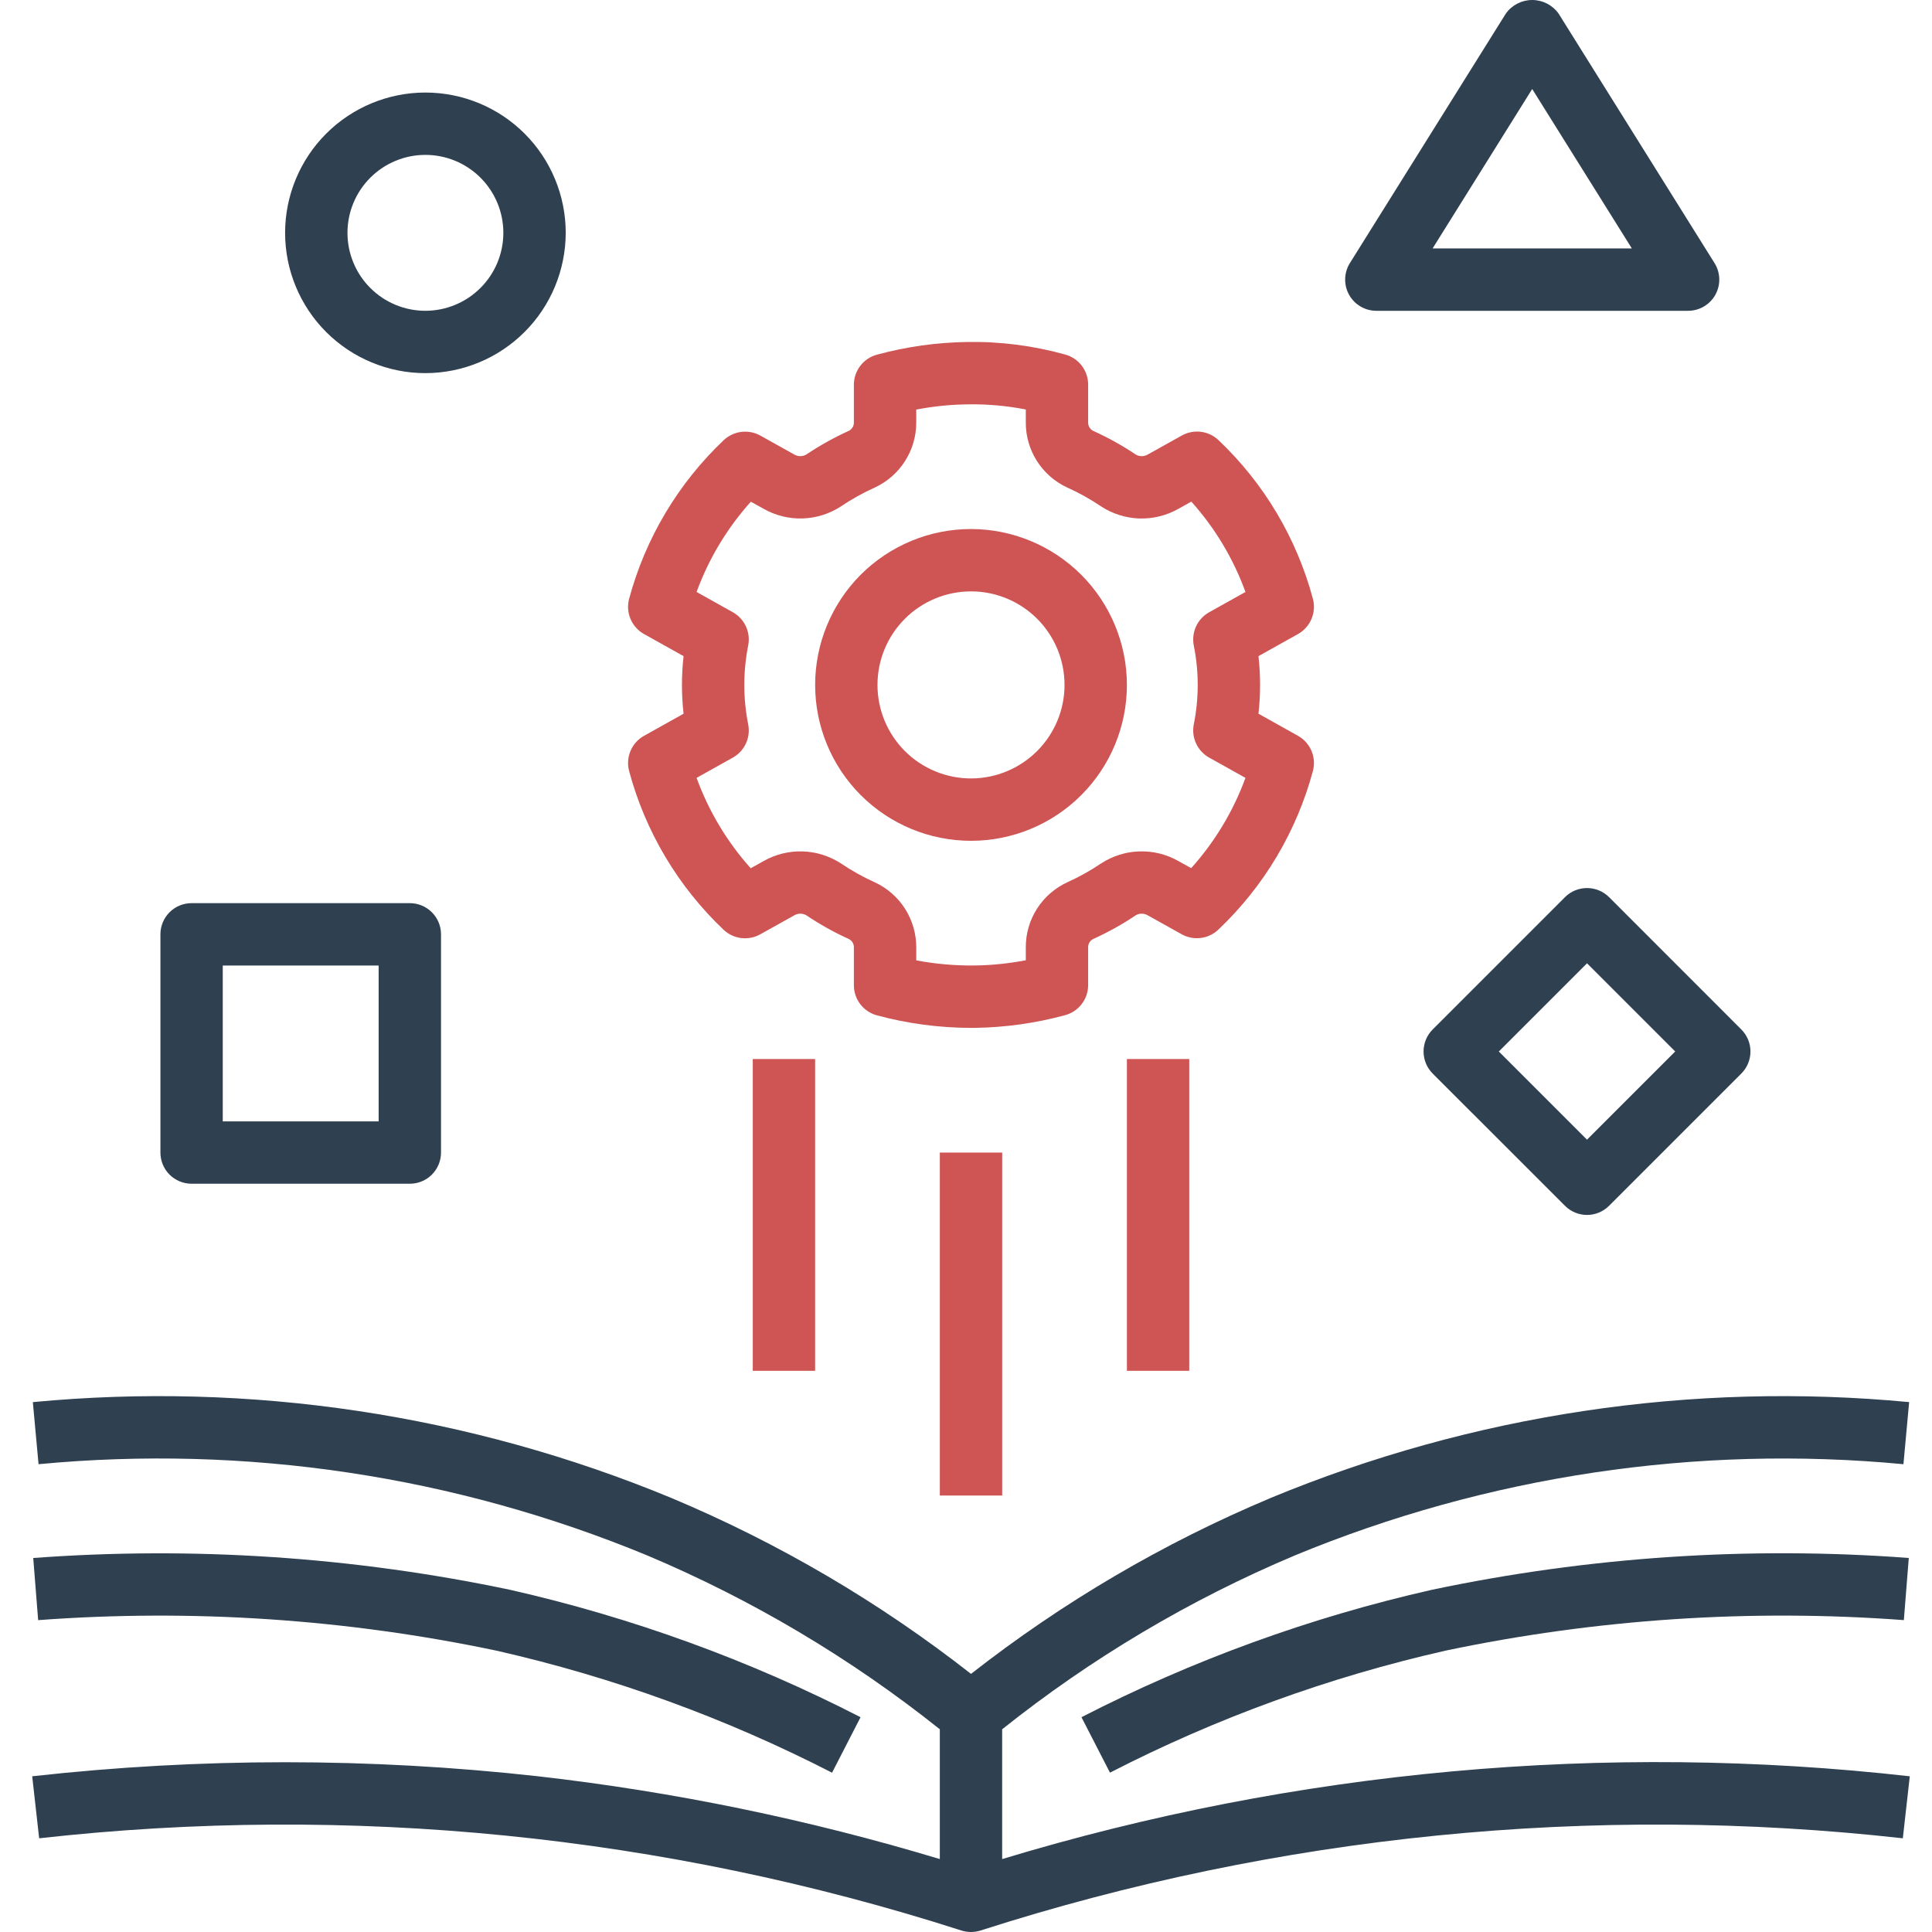 <svg width="60" height="60" viewBox="0 0 60 60" fill="none" xmlns="http://www.w3.org/2000/svg">
    <path d="M30.156 16.429C28.872 16.429 27.641 16.939 26.732 17.847C25.825 18.755 25.315 19.987 25.315 21.271C25.315 22.555 25.825 23.786 26.732 24.694C27.641 25.602 28.872 26.112 30.156 26.112C31.44 26.112 32.671 25.602 33.579 24.694C34.487 23.786 34.997 22.555 34.997 21.271C34.996 19.987 34.485 18.757 33.578 17.849C32.67 16.942 31.439 16.431 30.156 16.429ZM30.156 24.175C29.386 24.175 28.646 23.869 28.102 23.325C27.557 22.78 27.251 22.041 27.251 21.271C27.251 20.5 27.557 19.761 28.102 19.217C28.646 18.672 29.386 18.366 30.156 18.366C30.926 18.366 31.665 18.672 32.21 19.217C32.754 19.761 33.06 20.5 33.06 21.271C33.06 22.041 32.753 22.779 32.209 23.324C31.664 23.868 30.926 24.175 30.156 24.175L30.156 24.175Z" fill="#CF5555"/>
    <path d="M40.773 18.595C40.269 16.714 39.255 15.009 37.842 13.669C37.535 13.377 37.073 13.319 36.703 13.525L35.651 14.112H35.651C35.538 14.181 35.396 14.185 35.279 14.121C34.856 13.837 34.409 13.588 33.944 13.378C33.848 13.326 33.79 13.225 33.793 13.116V11.944C33.794 11.505 33.499 11.122 33.075 11.009C32.08 10.732 31.049 10.601 30.016 10.621C29.077 10.636 28.143 10.768 27.237 11.014C26.813 11.126 26.518 11.51 26.518 11.949V13.116C26.522 13.225 26.462 13.327 26.365 13.378C25.901 13.588 25.455 13.837 25.032 14.121C24.915 14.185 24.773 14.181 24.659 14.111L23.614 13.528C23.243 13.322 22.782 13.38 22.474 13.671C21.061 15.011 20.045 16.715 19.538 18.596C19.424 19.024 19.614 19.475 20.001 19.691L21.229 20.377H21.229C21.162 20.971 21.162 21.571 21.229 22.165L20.002 22.851H20.001C19.614 23.067 19.423 23.519 19.538 23.947C20.043 25.828 21.057 27.532 22.47 28.873C22.777 29.165 23.238 29.223 23.609 29.017L24.661 28.43H24.66C24.774 28.361 24.916 28.357 25.033 28.42C25.456 28.705 25.902 28.954 26.367 29.164C26.463 29.216 26.522 29.317 26.518 29.426V30.598C26.518 31.036 26.812 31.42 27.236 31.533C28.189 31.79 29.171 31.92 30.157 31.922C30.203 31.922 30.249 31.922 30.295 31.921H30.296C31.235 31.906 32.168 31.774 33.075 31.528C33.498 31.415 33.794 31.032 33.793 30.593V29.426C33.79 29.316 33.849 29.214 33.947 29.163C34.411 28.953 34.857 28.705 35.28 28.42C35.397 28.357 35.539 28.361 35.652 28.431L36.698 29.014L36.698 29.014C37.068 29.221 37.53 29.163 37.837 28.87C39.251 27.53 40.267 25.826 40.773 23.946C40.888 23.518 40.697 23.067 40.31 22.851L39.083 22.165H39.083C39.15 21.571 39.15 20.971 39.083 20.377L40.31 19.691H40.31C40.697 19.474 40.888 19.023 40.773 18.595V18.595ZM37.073 20.041H37.073C37.237 20.852 37.237 21.689 37.073 22.501C36.995 22.911 37.188 23.325 37.553 23.529L38.679 24.158V24.157C38.301 25.191 37.728 26.143 36.993 26.961L36.597 26.741V26.741C36.229 26.531 35.81 26.428 35.386 26.441C34.963 26.453 34.552 26.583 34.197 26.814C33.865 27.038 33.515 27.233 33.15 27.398C32.763 27.576 32.434 27.862 32.205 28.221C31.975 28.581 31.854 29 31.857 29.426V29.822C31.334 29.922 30.804 29.977 30.272 29.984C29.663 29.991 29.053 29.938 28.455 29.825V29.426C28.457 29 28.336 28.582 28.107 28.222C27.878 27.863 27.55 27.577 27.163 27.399C26.798 27.234 26.447 27.038 26.116 26.814C25.761 26.584 25.349 26.454 24.926 26.441C24.503 26.428 24.084 26.531 23.716 26.74L23.314 26.964C22.58 26.145 22.009 25.192 21.633 24.157L22.758 23.529V23.529C23.122 23.326 23.315 22.913 23.237 22.503C23.075 21.69 23.075 20.852 23.237 20.039C23.315 19.629 23.122 19.216 22.758 19.013L21.633 18.384V18.384C22.011 17.351 22.583 16.399 23.318 15.581L23.715 15.801V15.801C24.082 16.01 24.501 16.114 24.925 16.101C25.348 16.088 25.76 15.959 26.115 15.727C26.447 15.504 26.797 15.308 27.161 15.144C27.549 14.966 27.877 14.68 28.106 14.32C28.336 13.96 28.457 13.542 28.455 13.116V12.72C28.977 12.619 29.507 12.565 30.039 12.558C30.649 12.546 31.258 12.6 31.857 12.717V13.116C31.854 13.542 31.975 13.96 32.204 14.319C32.433 14.679 32.761 14.965 33.149 15.143C33.513 15.307 33.864 15.503 34.196 15.727C34.551 15.959 34.962 16.088 35.386 16.102C35.809 16.114 36.227 16.011 36.596 15.802L36.998 15.578V15.578C37.732 16.397 38.303 17.35 38.679 18.384L37.553 19.013V19.013C37.188 19.216 36.995 19.63 37.073 20.041L37.073 20.041Z" fill="#CF5555"/>
    <path d="M39.464 46.52C36.132 47.918 33.001 49.756 30.156 51.984C27.311 49.756 24.181 47.918 20.848 46.52C14.58 43.925 7.773 42.903 1.02 43.544L1.197 45.472H1.198C7.635 44.861 14.123 45.834 20.099 48.305C23.361 49.68 26.419 51.497 29.187 53.704V57.735C25.113 56.506 20.937 55.645 16.708 55.164C11.488 54.582 6.22 54.582 1 55.164L1.216 57.09H1.215C10.858 56.011 20.62 56.987 29.858 59.954C30.051 60.015 30.258 60.015 30.451 59.954C39.689 56.987 49.451 56.011 59.094 57.09L59.31 55.164H59.309C49.837 54.097 40.246 54.972 31.123 57.735V53.704C33.891 51.497 36.949 49.68 40.212 48.305C46.187 45.835 52.676 44.862 59.113 45.472L59.29 43.544H59.291C52.537 42.903 45.73 43.925 39.462 46.52H39.464Z" fill="#2F4050"/>
    <path d="M44.466 49.373C40.687 50.229 37.032 51.559 33.586 53.329L34.471 55.051H34.471C37.772 53.355 41.273 52.082 44.893 51.262C49.569 50.279 54.361 49.96 59.126 50.314L59.279 48.383V48.384C54.32 48.014 49.333 48.347 44.466 49.373L44.466 49.373Z" fill="#2F4050"/>
    <path d="M15.419 51.263C19.038 52.084 22.54 53.357 25.84 55.053L26.725 53.33H26.726C23.279 51.56 19.624 50.231 15.846 49.374C10.979 48.35 5.992 48.017 1.032 48.385L1.185 50.316V50.315C5.951 49.96 10.742 50.279 15.419 51.263L15.419 51.263Z" fill="#2F4050"/>
    <path d="M29.187 35.794H31.124V46.445H29.187V35.794Z" fill="#CF5555"/>
    <path d="M34.997 32.889H36.933V42.572H34.997V32.889Z" fill="#CF5555"/>
    <path d="M23.378 32.889H25.314V42.572H23.378V32.889Z" fill="#CF5555"/>
    <path d="M5.95 28.048C5.693 28.048 5.447 28.15 5.265 28.332C5.084 28.513 4.982 28.76 4.982 29.017V35.794C4.982 36.051 5.084 36.297 5.265 36.479C5.447 36.66 5.693 36.762 5.95 36.762H12.728C12.984 36.762 13.231 36.66 13.412 36.479C13.594 36.297 13.696 36.051 13.696 35.794V29.017C13.696 28.76 13.594 28.513 13.412 28.332C13.231 28.15 12.984 28.048 12.728 28.048H5.95ZM11.759 34.826H6.918V29.985H11.759V34.826Z" fill="#2F4050"/>
    <path d="M49.971 27.862C49.789 27.681 49.543 27.579 49.286 27.579C49.029 27.579 48.783 27.681 48.602 27.862L44.493 31.971C44.312 32.153 44.21 32.398 44.21 32.655C44.21 32.912 44.312 33.158 44.493 33.34L48.602 37.447C48.783 37.629 49.029 37.731 49.286 37.731C49.543 37.731 49.789 37.629 49.971 37.447L54.078 33.34C54.26 33.158 54.362 32.912 54.362 32.655C54.362 32.398 54.26 32.153 54.078 31.971L49.971 27.862ZM49.286 35.394L46.547 32.655L49.286 29.916L52.025 32.655L49.286 35.394Z" fill="#2F4050"/>
    <path d="M17.569 7.231C17.569 6.076 17.11 4.967 16.293 4.15C15.475 3.333 14.367 2.874 13.211 2.874C12.056 2.874 10.948 3.333 10.13 4.15C9.313 4.967 8.854 6.076 8.854 7.231C8.854 8.387 9.313 9.495 10.13 10.312C10.948 11.129 12.056 11.588 13.211 11.588C14.367 11.587 15.474 11.127 16.291 10.31C17.108 9.494 17.567 8.386 17.569 7.231ZM13.211 9.652C12.569 9.652 11.954 9.397 11.5 8.943C11.046 8.489 10.791 7.873 10.791 7.231C10.791 6.589 11.046 5.973 11.5 5.519C11.954 5.065 12.569 4.81 13.211 4.81C13.853 4.81 14.469 5.065 14.923 5.519C15.377 5.973 15.632 6.589 15.632 7.231C15.632 7.873 15.376 8.488 14.922 8.942C14.468 9.396 13.853 9.651 13.211 9.652L13.211 9.652Z" fill="#2F4050"/>
    <path d="M48.405 0.424C48.216 0.158 47.911 0 47.584 0C47.258 0 46.952 0.158 46.764 0.424L41.922 8.17C41.736 8.469 41.726 8.845 41.896 9.153C42.067 9.461 42.391 9.652 42.743 9.652H52.425C52.778 9.652 53.102 9.461 53.273 9.153C53.443 8.845 53.433 8.469 53.246 8.17L48.405 0.424ZM44.491 7.715L47.584 2.764L50.678 7.715H44.491Z" fill="#2F4050"/>
</svg>
